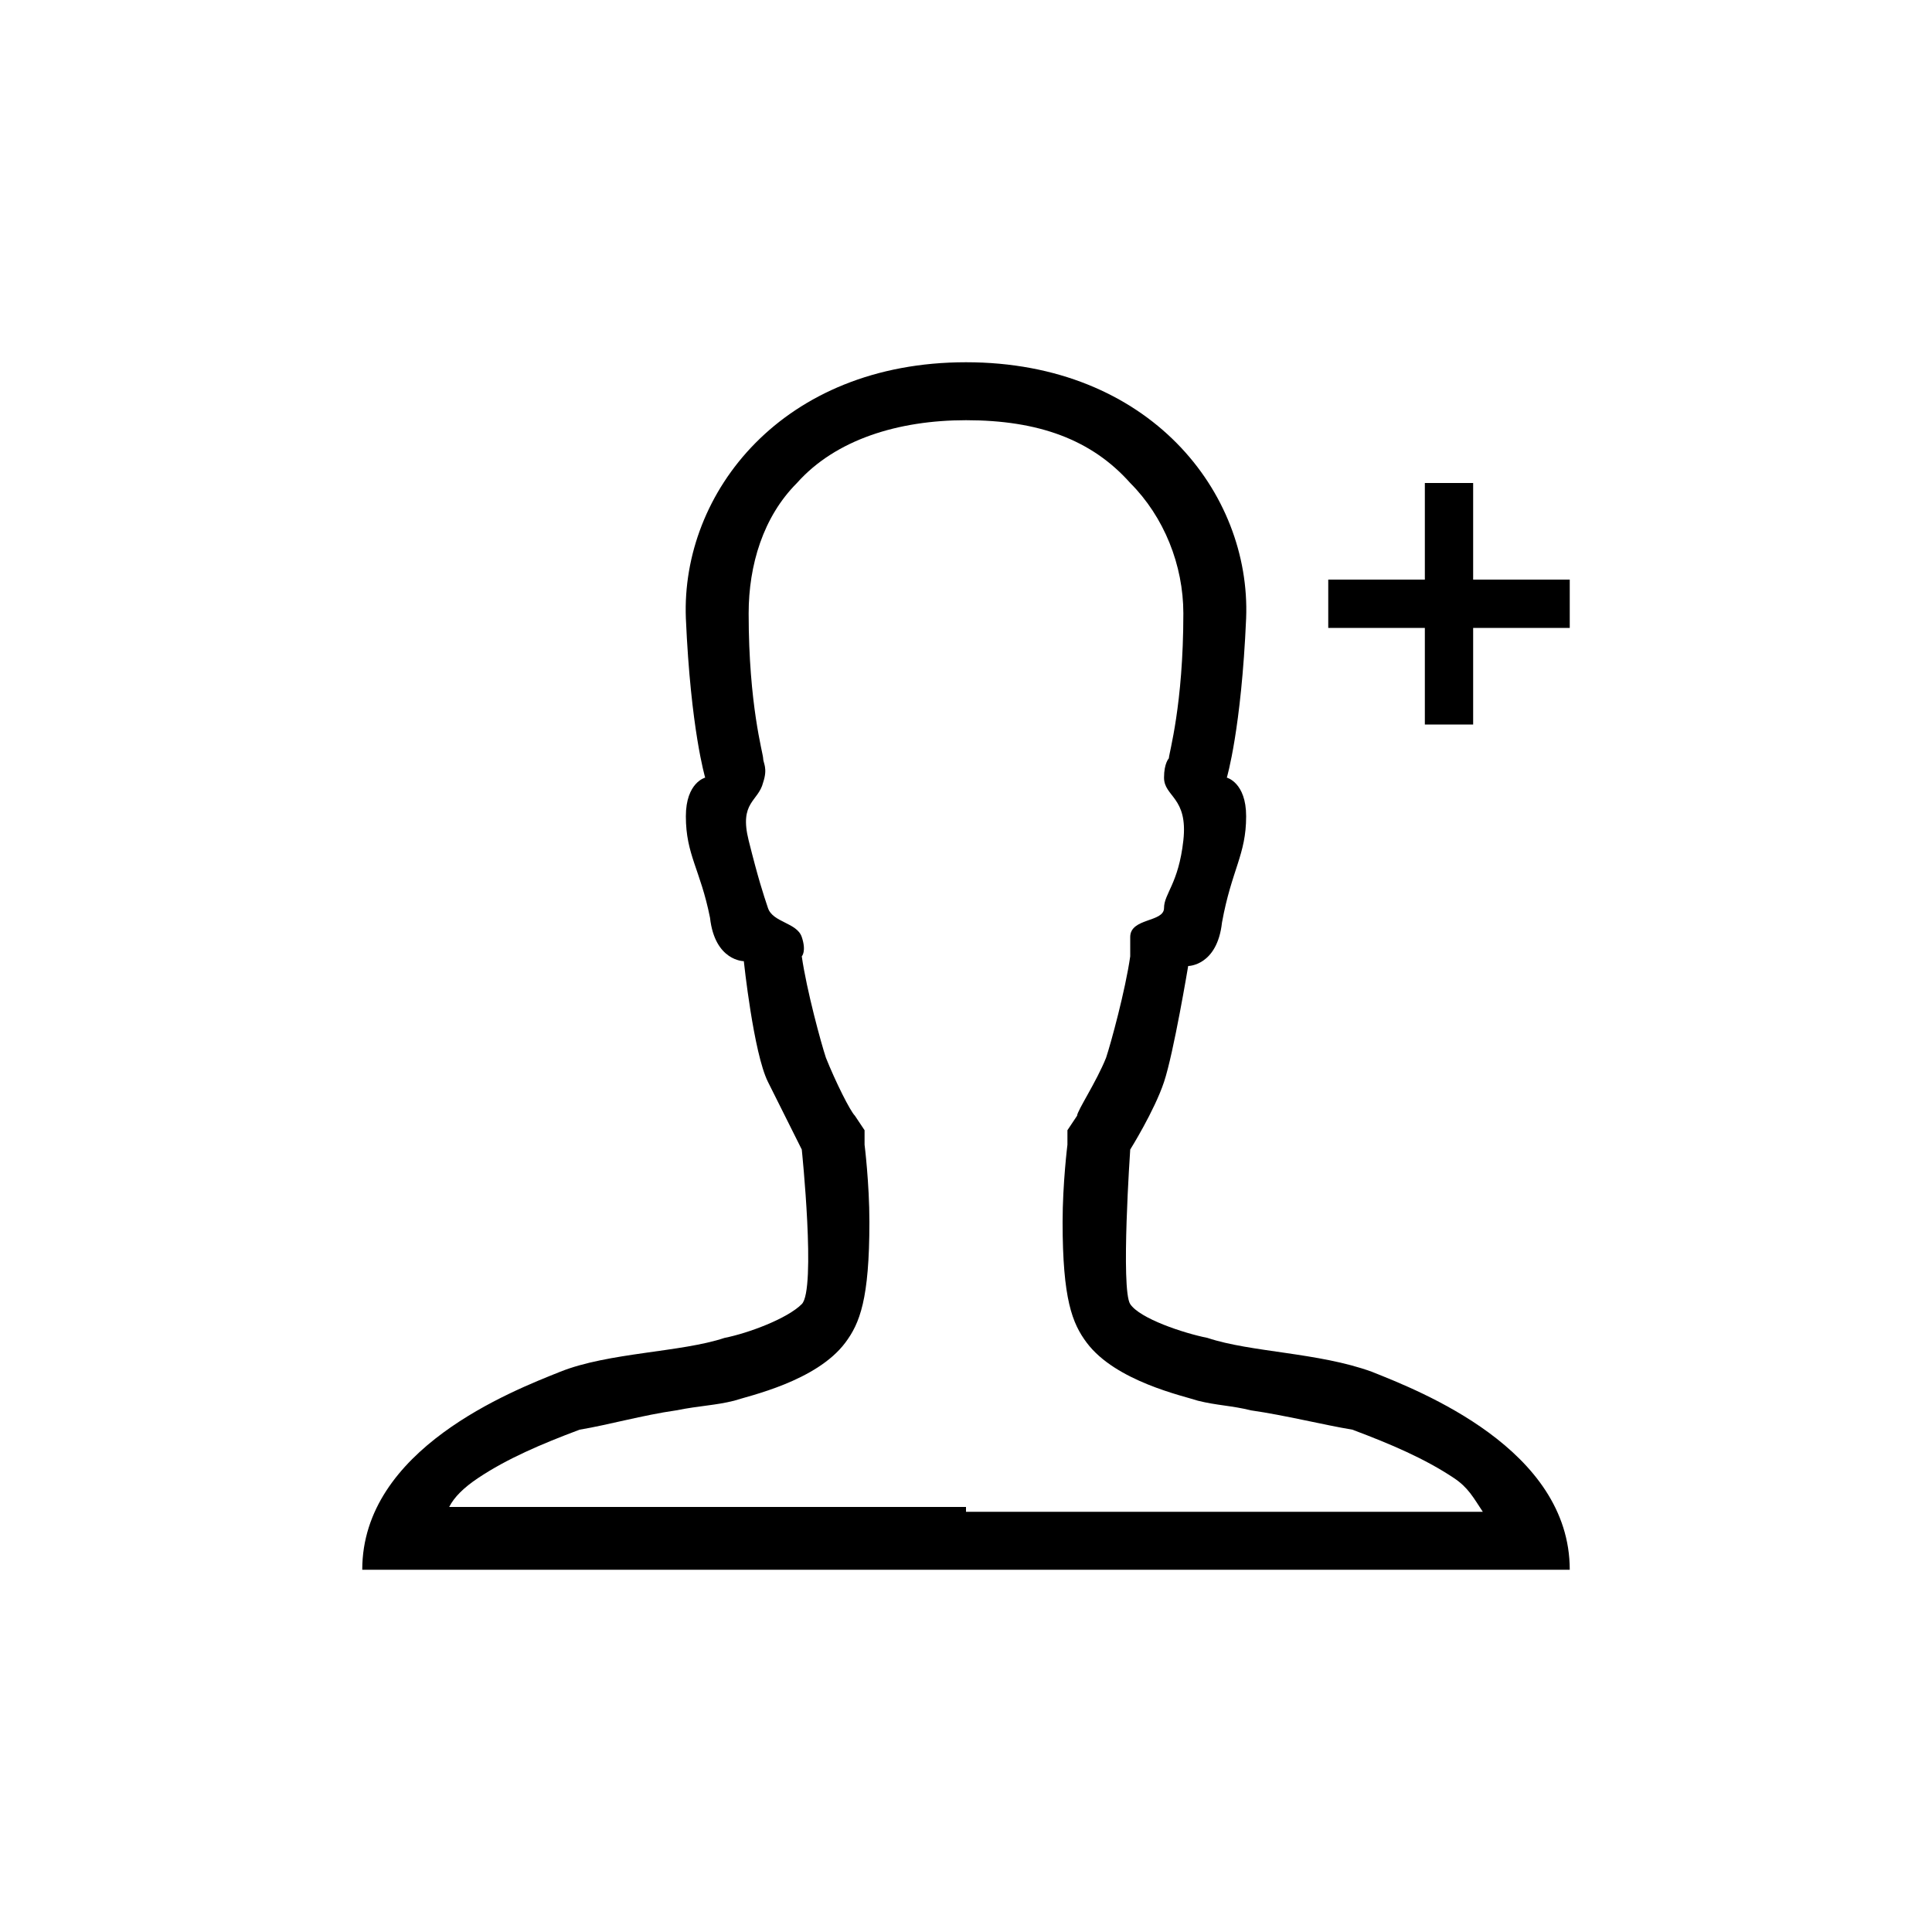 <?xml version="1.0"?><svg xmlns="http://www.w3.org/2000/svg" width="40" height="40" viewBox="0 0 40 40"><path  d="m32.5 12v1h-2v2h-1v-2h-2v-1h2v-2h1v2h2z m-16.7 3.8z m12.6 12.6c1 0.4 4.1 1.6 4.1 4.1h-25c0-2.5 3.1-3.7 4.1-4.1s2.5-0.4 3.4-0.7c0.5-0.1 1.3-0.4 1.6-0.7s0-3.2 0-3.2-0.4-0.8-0.7-1.4-0.5-2.5-0.5-2.5-0.6 0-0.7-0.9c-0.2-1-0.5-1.3-0.5-2.1 0-0.7 0.4-0.8 0.4-0.8s-0.3-1-0.4-3.3c-0.1-2.6 2-5.3 5.8-5.3s5.9 2.7 5.8 5.3c-0.1 2.3-0.4 3.3-0.4 3.3s0.4 0.1 0.4 0.8c0 0.8-0.3 1.1-0.5 2.2-0.1 0.9-0.7 0.9-0.7 0.9s-0.3 1.8-0.5 2.4-0.7 1.4-0.7 1.4-0.2 2.9 0 3.2 1.1 0.6 1.6 0.7c0.9 0.3 2.3 0.3 3.4 0.7z m-8.4 2.9h10.7c-0.2-0.3-0.3-0.5-0.6-0.7-0.6-0.4-1.3-0.7-2.1-1-0.6-0.1-1.4-0.3-2.1-0.4-0.4-0.1-0.7-0.1-1.1-0.2-0.3-0.1-1.7-0.4-2.3-1.2-0.3-0.4-0.5-0.9-0.5-2.5 0-0.8 0.1-1.6 0.1-1.6v-0.3l0.2-0.3c0-0.1 0.4-0.7 0.6-1.2 0.1-0.3 0.4-1.4 0.5-2.1 0 0 0 0 0-0.4s0.7-0.3 0.7-0.6 0.3-0.5 0.4-1.4-0.4-0.9-0.4-1.3c0-0.3 0.1-0.4 0.1-0.4 0-0.1 0.3-1.1 0.3-3 0-1-0.4-2-1.1-2.7-0.8-0.9-1.9-1.3-3.4-1.3-1.4 0-2.7 0.4-3.5 1.3-0.7 0.7-1 1.7-1 2.7 0 1.9 0.3 2.9 0.3 3s0.1 0.2 0 0.5c-0.1 0.4-0.5 0.4-0.3 1.2s0.3 1.1 0.4 1.4 0.6 0.3 0.7 0.6 0 0.4 0 0.4c0.1 0.7 0.4 1.8 0.5 2.1 0.2 0.5 0.5 1.1 0.6 1.2l0.2 0.3v0.3s0.1 0.8 0.1 1.6c0 1.6-0.2 2.1-0.5 2.5-0.6 0.8-2 1.1-2.3 1.2-0.4 0.1-0.7 0.1-1.2 0.2-0.7 0.1-1.4 0.3-2 0.4-0.8 0.3-1.5 0.6-2.1 1-0.3 0.2-0.5 0.4-0.6 0.6h10.7z"></path></svg>